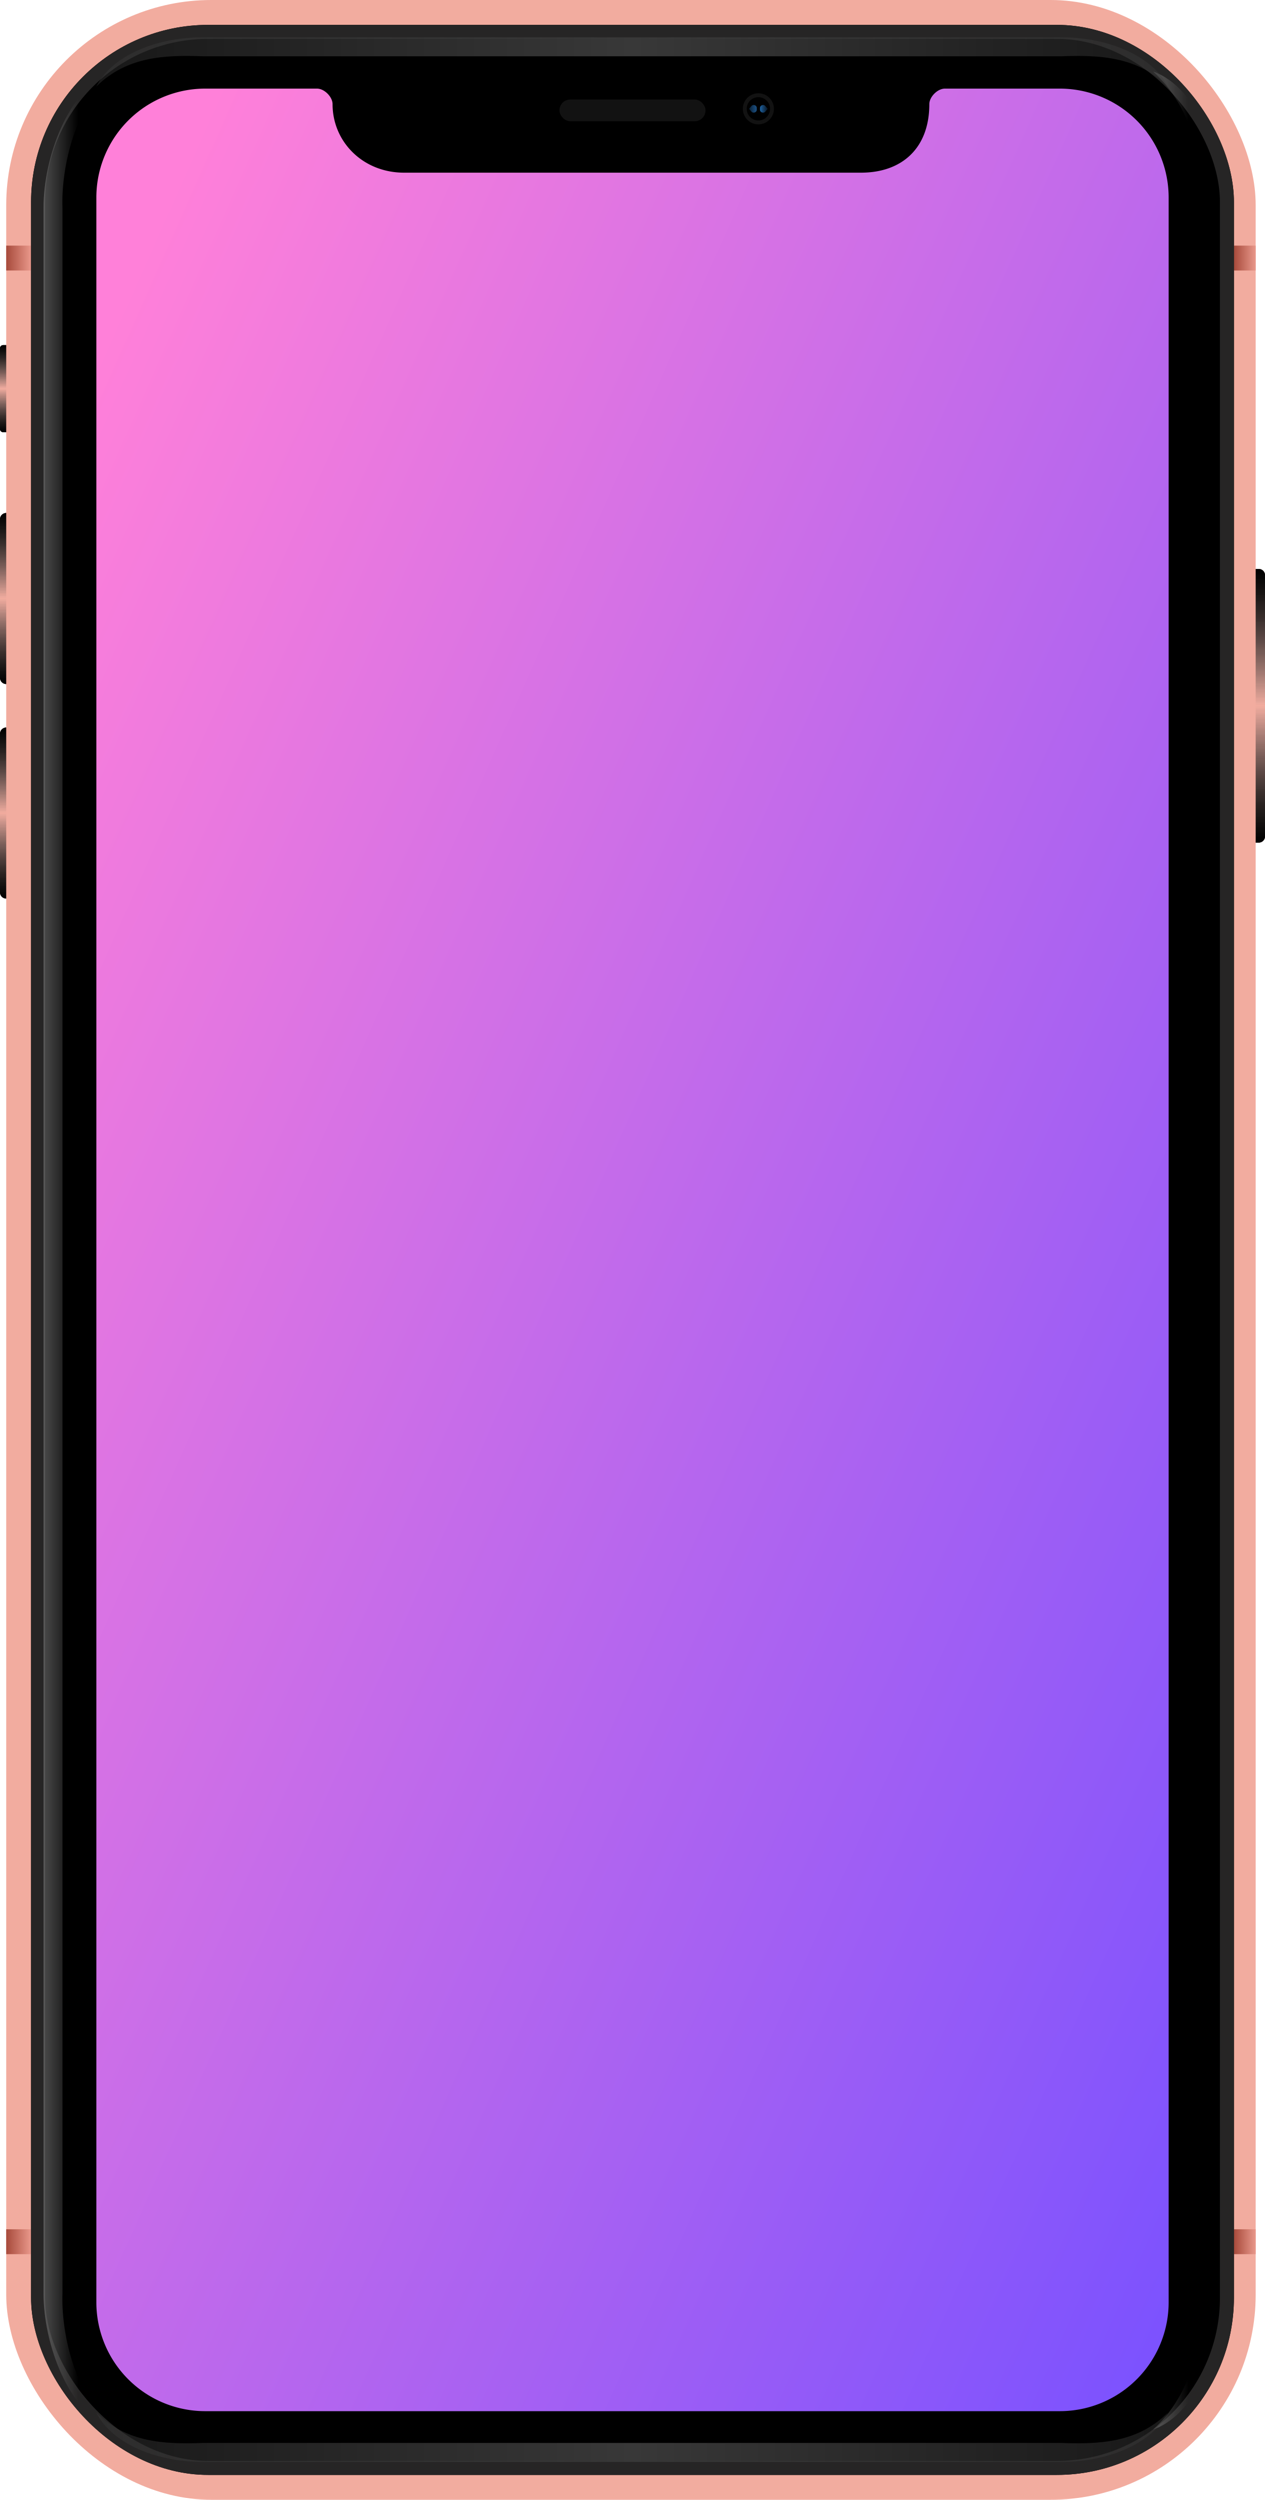 <svg xmlns="http://www.w3.org/2000/svg" xmlns:xlink="http://www.w3.org/1999/xlink" width="814" height="1608" viewBox="0 0 814 1608">
  <defs>
    <linearGradient id="linear-gradient" x1="0.25" x2="0.25" y2="1" gradientUnits="objectBoundingBox">
      <stop offset="0"/>
      <stop offset="0.5" stop-color="#424242" stop-opacity="0"/>
      <stop offset="1"/>
    </linearGradient>
    <linearGradient id="linear-gradient-2" x1="0.25" x2="0.25" y2="1" gradientUnits="objectBoundingBox">
      <stop offset="0" stop-opacity="0.541"/>
      <stop offset="0.5" stop-color="#424242" stop-opacity="0"/>
      <stop offset="1" stop-opacity="0.541"/>
    </linearGradient>
    <linearGradient id="linear-gradient-13" x1="1" y1="0.5" x2="0" y2="0.5" gradientUnits="objectBoundingBox">
      <stop offset="0" stop-color="#e9988b"/>
      <stop offset="1" stop-color="#a74a3b"/>
    </linearGradient>
    <linearGradient id="linear-gradient-17" y1="0.5" x2="1" y2="0.5" gradientUnits="objectBoundingBox">
      <stop offset="0" stop-color="#1b568e" stop-opacity="0.357"/>
      <stop offset="0.4" stop-color="#1c4f80"/>
      <stop offset="0.496" stop-color="#1b5083" stop-opacity="0.027"/>
      <stop offset="0.605" stop-color="#1e619f"/>
      <stop offset="1" stop-color="#1b4a78" stop-opacity="0.322"/>
    </linearGradient>
    <linearGradient id="linear-gradient-18" x1="0.5" y1="0.5" x2="0" y2="0.5" gradientUnits="objectBoundingBox">
      <stop offset="0" stop-color="#727272" stop-opacity="0"/>
      <stop offset="1" stop-color="#727272" stop-opacity="0.651"/>
    </linearGradient>
    <linearGradient id="linear-gradient-20" x2="1" gradientUnits="objectBoundingBox">
      <stop offset="0" stop-color="#383838" stop-opacity="0.427"/>
      <stop offset="0.5" stop-color="#383838"/>
      <stop offset="1" stop-color="#383838" stop-opacity="0.431"/>
    </linearGradient>
    <linearGradient id="linear-gradient-22" x1="0.055" y1="0.067" x2="1" y2="1" gradientUnits="objectBoundingBox">
      <stop offset="0" stop-color="#ff80d9"/>
      <stop offset="1" stop-color="#7951ff"/>
    </linearGradient>
  </defs>
  <g id="Group_7848" data-name="Group 7848" transform="translate(5137 3909)">
    <g id="body" transform="translate(-5137 -3909)">
      <g id="Rectangle_5" data-name="Rectangle 5">
        <path id="Rectangle_5-2" data-name="Rectangle 5" d="M2,0H8A0,0,0,0,1,8,0V56a0,0,0,0,1,0,0H2a2,2,0,0,1-2-2V2A2,2,0,0,1,2,0Z" transform="translate(0 222)" fill="#f2ac9f"/>
        <path id="Rectangle_5-3" data-name="Rectangle 5" d="M2,0H8A0,0,0,0,1,8,0V56a0,0,0,0,1,0,0H2a2,2,0,0,1-2-2V2A2,2,0,0,1,2,0Z" transform="translate(0 222)" fill="none"/>
        <path id="Rectangle_5-4" data-name="Rectangle 5" d="M2,0H8A0,0,0,0,1,8,0V56a0,0,0,0,1,0,0H2a2,2,0,0,1-2-2V2A2,2,0,0,1,2,0Z" transform="translate(0 222)" fill="url(#linear-gradient)"/>
        <path id="Rectangle_5-5" data-name="Rectangle 5" d="M2,0H8A0,0,0,0,1,8,0V56a0,0,0,0,1,0,0H2a2,2,0,0,1-2-2V2A2,2,0,0,1,2,0Z" transform="translate(0 222)" fill="url(#linear-gradient-2)"/>
        <path id="Rectangle_5-6" data-name="Rectangle 5" d="M2,0H8A0,0,0,0,1,8,0V56a0,0,0,0,1,0,0H2a2,2,0,0,1-2-2V2A2,2,0,0,1,2,0Z" transform="translate(0 222)" fill="url(#linear-gradient-2)"/>
      </g>
      <g id="Rectangle_5_Copy_2" data-name="Rectangle 5 Copy 2">
        <path id="Rectangle_5_Copy_2-2" data-name="Rectangle 5 Copy 2" d="M4,0H8A0,0,0,0,1,8,0V110a0,0,0,0,1,0,0H4a4,4,0,0,1-4-4V4A4,4,0,0,1,4,0Z" transform="translate(0 330)" fill="#f2ac9f"/>
        <path id="Rectangle_5_Copy_2-3" data-name="Rectangle 5 Copy 2" d="M4,0H8A0,0,0,0,1,8,0V110a0,0,0,0,1,0,0H4a4,4,0,0,1-4-4V4A4,4,0,0,1,4,0Z" transform="translate(0 330)" fill="none"/>
        <path id="Rectangle_5_Copy_2-4" data-name="Rectangle 5 Copy 2" d="M4,0H8A0,0,0,0,1,8,0V110a0,0,0,0,1,0,0H4a4,4,0,0,1-4-4V4A4,4,0,0,1,4,0Z" transform="translate(0 330)" fill="url(#linear-gradient)"/>
        <path id="Rectangle_5_Copy_2-5" data-name="Rectangle 5 Copy 2" d="M4,0H8A0,0,0,0,1,8,0V110a0,0,0,0,1,0,0H4a4,4,0,0,1-4-4V4A4,4,0,0,1,4,0Z" transform="translate(0 330)" fill="url(#linear-gradient-2)"/>
        <path id="Rectangle_5_Copy_2-6" data-name="Rectangle 5 Copy 2" d="M4,0H8A0,0,0,0,1,8,0V110a0,0,0,0,1,0,0H4a4,4,0,0,1-4-4V4A4,4,0,0,1,4,0Z" transform="translate(0 330)" fill="url(#linear-gradient-2)"/>
      </g>
      <g id="Rectangle_5_Copy_3" data-name="Rectangle 5 Copy 3">
        <path id="Rectangle_5_Copy_3-2" data-name="Rectangle 5 Copy 3" d="M0,0H4A4,4,0,0,1,8,4V172a4,4,0,0,1-4,4H0a0,0,0,0,1,0,0V0A0,0,0,0,1,0,0Z" transform="translate(806 366)" fill="#f2ac9f"/>
        <path id="Rectangle_5_Copy_3-3" data-name="Rectangle 5 Copy 3" d="M0,0H4A4,4,0,0,1,8,4V172a4,4,0,0,1-4,4H0a0,0,0,0,1,0,0V0A0,0,0,0,1,0,0Z" transform="translate(806 366)" fill="none"/>
        <path id="Rectangle_5_Copy_3-4" data-name="Rectangle 5 Copy 3" d="M0,0H4A4,4,0,0,1,8,4V172a4,4,0,0,1-4,4H0a0,0,0,0,1,0,0V0A0,0,0,0,1,0,0Z" transform="translate(806 366)" fill="url(#linear-gradient)"/>
        <path id="Rectangle_5_Copy_3-5" data-name="Rectangle 5 Copy 3" d="M0,0H4A4,4,0,0,1,8,4V172a4,4,0,0,1-4,4H0a0,0,0,0,1,0,0V0A0,0,0,0,1,0,0Z" transform="translate(806 366)" fill="url(#linear-gradient-2)"/>
        <path id="Rectangle_5_Copy_3-6" data-name="Rectangle 5 Copy 3" d="M0,0H4A4,4,0,0,1,8,4V172a4,4,0,0,1-4,4H0a0,0,0,0,1,0,0V0A0,0,0,0,1,0,0Z" transform="translate(806 366)" fill="url(#linear-gradient-2)"/>
      </g>
      <g id="Rectangle_5_Copy_2-7" data-name="Rectangle 5 Copy 2">
        <path id="Rectangle_5_Copy_2-8" data-name="Rectangle 5 Copy 2" d="M4,0H8A0,0,0,0,1,8,0V110a0,0,0,0,1,0,0H4a4,4,0,0,1-4-4V4A4,4,0,0,1,4,0Z" transform="translate(0 468)" fill="#f2ac9f"/>
        <path id="Rectangle_5_Copy_2-9" data-name="Rectangle 5 Copy 2" d="M4,0H8A0,0,0,0,1,8,0V110a0,0,0,0,1,0,0H4a4,4,0,0,1-4-4V4A4,4,0,0,1,4,0Z" transform="translate(0 468)" fill="none"/>
        <path id="Rectangle_5_Copy_2-10" data-name="Rectangle 5 Copy 2" d="M4,0H8A0,0,0,0,1,8,0V110a0,0,0,0,1,0,0H4a4,4,0,0,1-4-4V4A4,4,0,0,1,4,0Z" transform="translate(0 468)" fill="url(#linear-gradient)"/>
        <path id="Rectangle_5_Copy_2-11" data-name="Rectangle 5 Copy 2" d="M4,0H8A0,0,0,0,1,8,0V110a0,0,0,0,1,0,0H4a4,4,0,0,1-4-4V4A4,4,0,0,1,4,0Z" transform="translate(0 468)" fill="url(#linear-gradient-2)"/>
        <path id="Rectangle_5_Copy_2-12" data-name="Rectangle 5 Copy 2" d="M4,0H8A0,0,0,0,1,8,0V110a0,0,0,0,1,0,0H4a4,4,0,0,1-4-4V4A4,4,0,0,1,4,0Z" transform="translate(0 468)" fill="url(#linear-gradient-2)"/>
      </g>
      <g id="base">
        <rect id="base-2" data-name="base" width="804" height="1608" rx="132" transform="translate(4)" fill="none"/>
        <rect id="base-3" data-name="base" width="804" height="1608" rx="132" transform="translate(4)" fill="#f2ac9f"/>
      </g>
      <g id="Rectangle_4" data-name="Rectangle 4">
        <rect id="Rectangle_4-2" data-name="Rectangle 4" width="16" height="16" transform="translate(4 158)" fill="url(#linear-gradient-13)"/>
        <rect id="Rectangle_4-3" data-name="Rectangle 4" width="16" height="16" transform="translate(4 158)" fill="none"/>
      </g>
      <g id="Rectangle_4_Copy" data-name="Rectangle 4 Copy">
        <rect id="Rectangle_4_Copy-2" data-name="Rectangle 4 Copy" width="16" height="16" transform="translate(4 1434)" fill="url(#linear-gradient-13)"/>
        <rect id="Rectangle_4_Copy-3" data-name="Rectangle 4 Copy" width="16" height="16" transform="translate(4 1434)" fill="none"/>
      </g>
      <g id="Rectangle_4_Copy_2" data-name="Rectangle 4 Copy 2">
        <rect id="Rectangle_4_Copy_2-2" data-name="Rectangle 4 Copy 2" width="14" height="16" transform="translate(794 1434)" fill="url(#linear-gradient-13)"/>
        <rect id="Rectangle_4_Copy_2-3" data-name="Rectangle 4 Copy 2" width="14" height="16" transform="translate(794 1434)" fill="none"/>
      </g>
      <g id="Rectangle_4_Copy_3" data-name="Rectangle 4 Copy 3">
        <rect id="Rectangle_4_Copy_3-2" data-name="Rectangle 4 Copy 3" width="14" height="16" transform="translate(794 158)" fill="url(#linear-gradient-13)"/>
        <rect id="Rectangle_4_Copy_3-3" data-name="Rectangle 4 Copy 3" width="14" height="16" transform="translate(794 158)" fill="none"/>
      </g>
      <g id="base_copy" data-name="base copy" transform="translate(20 16)" stroke="#262525" stroke-miterlimit="10" stroke-width="9">
        <rect width="774" height="1576" rx="114" stroke="none"/>
        <rect x="4.5" y="4.5" width="765" height="1567" rx="109.5" fill="none"/>
      </g>
      <rect id="Rectangle_3" data-name="Rectangle 3" width="94" height="14" rx="7" transform="translate(360 64)" fill="#121212"/>
      <g id="Group" transform="translate(478 60)">
        <g id="Oval" fill="none" stroke="#121212" stroke-miterlimit="10" stroke-width="2.5">
          <circle cx="10" cy="10" r="10" stroke="none"/>
          <circle cx="10" cy="10" r="8.75" fill="none"/>
        </g>
        <path id="Combined_Shape" data-name="Combined Shape" d="M9.018,6.38a2.071,2.071,0,0,1-1.393-.545A1.962,1.962,0,0,1,7,4.376v-.9a1.962,1.962,0,0,1,.625-1.459,2.072,2.072,0,0,1,1.393-.545,1.952,1.952,0,0,1,1.509.713L12,3.924,10.527,5.666A1.953,1.953,0,0,1,9.018,6.38Zm-6.035,0a1.954,1.954,0,0,1-1.51-.713L0,3.924,1.472,2.182a1.954,1.954,0,0,1,1.51-.713A1.992,1.992,0,0,1,5,3.472v.9a1.962,1.962,0,0,1-.625,1.459A2.072,2.072,0,0,1,2.983,6.38Z" transform="translate(4 6.076)" fill="url(#linear-gradient-17)"/>
      </g>
      <path id="Combined_Shape-2" data-name="Combined Shape" d="M0,1429.3V87.531C0,55.634,15.822,10.334,45.032,0,19.524,22.668,11.314,63.076,12.212,87.531V1429.3c-.9,24.456,7.312,64.864,32.819,87.532C15.822,1506.494,0,1461.2,0,1429.3Z" transform="translate(28 46)" fill="url(#linear-gradient-18)"/>
      <path id="Combined_Shape_Copy_4" data-name="Combined Shape Copy 4" d="M0,1429.3V87.531C0,55.634-15.822,10.334-45.032,0c25.508,22.668,33.718,63.076,32.819,87.531V1429.3c.9,24.456-7.312,64.864-32.819,87.532C-15.822,1506.494,0,1461.2,0,1429.3Z" transform="translate(787.031 46)" fill="url(#linear-gradient-18)"/>
      <path id="Combined_Shape-3" data-name="Combined Shape" d="M620.761,12.212H344.732V0H620.761c31.9,0,59.286,12.819,68.7,31.643C669.8,12.212,645.215,11.314,620.761,12.212ZM68.7,0H344.732V12.212H68.7c-24.456-.9-49.036,0-68.7,19.431C9.417,12.819,36.806,0,68.7,0Z" transform="translate(62 24)" fill="url(#linear-gradient-20)"/>
      <path id="Combined_Shape_Copy_2" data-name="Combined Shape Copy 2" d="M620.761-12.212H344.732V0H620.761c31.9,0,59.286-12.819,68.7-31.643C669.8-12.212,645.215-11.314,620.761-12.212ZM68.7,0H344.732V-12.212H68.7c-24.456.9-49.036,0-68.7-19.431C9.417-12.819,36.806,0,68.7,0Z" transform="translate(62 1583.643)" fill="url(#linear-gradient-20)"/>
    </g>
    <rect id="home" width="248" height="9" rx="4.5" transform="translate(-4853 -2381)"/>
    <path id="screen" d="M141.992,0C146.712,0,152,5.288,152,10.008h0c0,24.179,19.49,44.064,46,44.064H492c26.51,0,44-15.859,44-44.064h0C536,5.285,541.284,0,546.008,0H620a70.047,70.047,0,0,1,70,70.094V1423.906A70.047,70.047,0,0,1,620,1494H70a70.047,70.047,0,0,1-70-70.094V70.094A70.047,70.047,0,0,1,70,0Z" transform="translate(-5075 -3852)" fill="url(#linear-gradient-22)"/>
  </g>
</svg>

